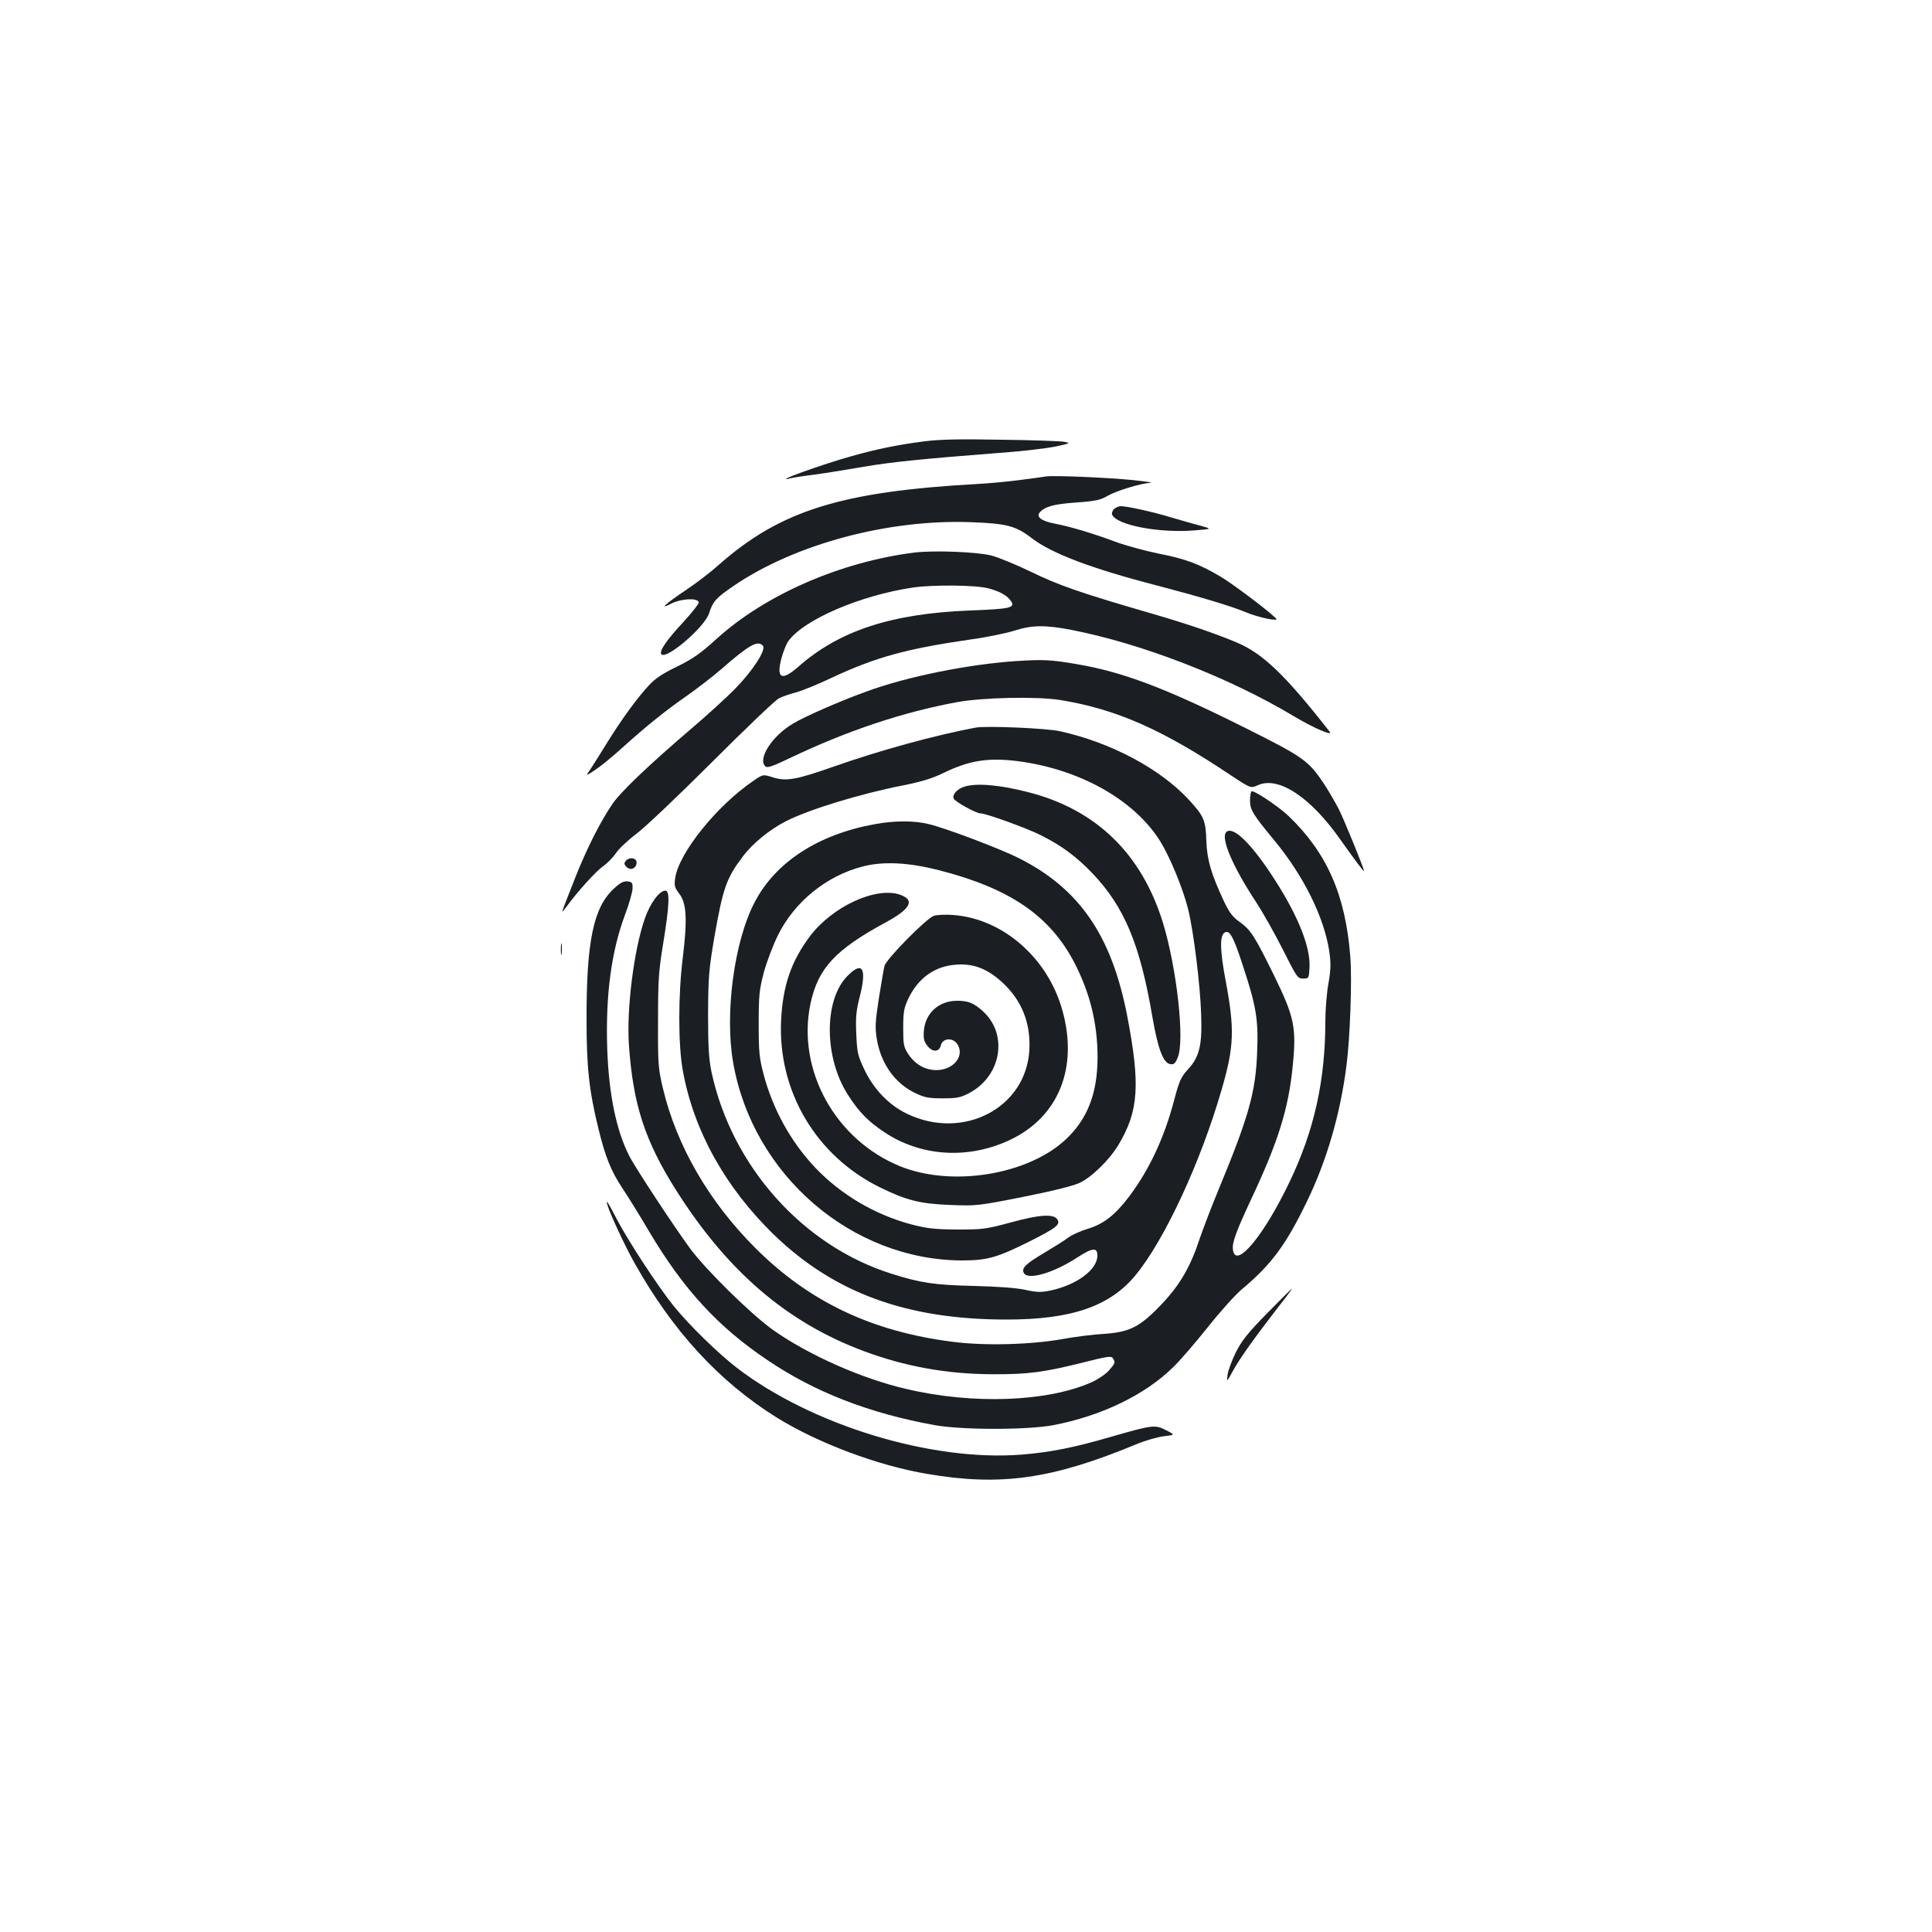 <?xml version="1.0" standalone="no"?>
<!DOCTYPE svg PUBLIC "-//W3C//DTD SVG 20010904//EN"
 "http://www.w3.org/TR/2001/REC-SVG-20010904/DTD/svg10.dtd">
<svg version="1.0" xmlns="http://www.w3.org/2000/svg"
 width="1000pt" height="1000pt" viewBox="0 0 1000 1000"
 preserveAspectRatio="xMidYMid meet">
<g transform="translate(0,1000) scale(0.1,-0.1)"
fill="#1b1f23" stroke="none">
<path d="M4787 7716 c-140 -18 -248 -40 -379 -77 -152 -42 -420 -139 -318
-115 14 4 72 13 130 20 58 8 170 26 250 40 145 25 307 41 705 72 116 8 246 24
290 33 74 16 77 18 45 24 -19 4 -165 9 -325 11 -213 4 -318 2 -398 -8z"/>
<path d="M5415 7534 c-16 -3 -79 -11 -140 -19 -60 -8 -157 -17 -215 -20 -707
-39 -1022 -138 -1340 -419 -41 -37 -118 -96 -171 -131 -110 -74 -141 -104 -72
-68 51 25 133 29 140 6 2 -6 -35 -54 -82 -105 -86 -92 -126 -151 -111 -165 27
-27 223 141 246 212 20 63 36 80 128 143 317 216 801 346 1232 329 182 -7 228
-19 311 -83 103 -79 309 -157 649 -245 218 -57 376 -104 456 -137 69 -29 177
-51 159 -33 -50 48 -221 176 -285 215 -113 67 -182 93 -325 121 -68 14 -168
41 -222 61 -115 43 -235 79 -315 94 -67 13 -95 34 -77 57 27 31 73 44 189 52
100 7 126 13 162 34 46 27 175 66 224 68 16 1 -25 7 -91 14 -132 13 -403 25
-450 19z"/>
<path d="M5766 7365 c-8 -9 -13 -21 -10 -28 21 -55 247 -98 430 -82 89 7 89 7
24 25 -36 9 -104 29 -152 43 -92 28 -224 57 -257 57 -11 0 -26 -7 -35 -15z"/>
<path d="M4733 7140 c-382 -48 -772 -218 -1023 -446 -85 -77 -124 -104 -205
-144 -73 -35 -113 -61 -146 -97 -60 -64 -142 -177 -214 -293 -32 -52 -71 -114
-86 -137 -29 -42 -29 -42 23 -7 29 19 91 70 137 112 117 106 229 197 341 274
52 37 130 97 174 135 144 126 189 151 215 120 17 -21 -53 -129 -144 -222 -44
-45 -145 -137 -225 -205 -219 -187 -368 -329 -410 -391 -64 -94 -136 -236
-199 -398 -34 -85 -61 -156 -61 -159 0 -3 10 9 23 26 56 77 152 183 188 208
22 15 52 46 67 68 15 23 63 68 107 101 44 33 220 200 392 372 172 172 326 319
344 328 17 9 57 23 88 31 31 8 115 42 186 76 229 107 387 150 718 198 82 11
183 32 225 45 94 30 159 31 296 5 366 -71 817 -246 1151 -446 105 -63 208
-107 187 -81 -229 293 -347 406 -482 462 -116 49 -271 101 -455 154 -355 103
-469 143 -610 212 -77 37 -169 75 -205 84 -78 19 -297 27 -397 15z m382 -185
c61 -16 100 -38 119 -68 21 -33 -6 -39 -216 -47 -405 -16 -676 -105 -887 -292
-86 -75 -114 -60 -86 46 9 32 24 71 35 87 80 112 374 238 646 278 103 15 324
13 389 -4z"/>
<path d="M5270 6579 c-253 -16 -578 -81 -790 -160 -130 -47 -313 -127 -373
-163 -111 -64 -189 -187 -144 -224 9 -8 44 5 127 45 295 141 583 237 865 289
135 24 408 30 531 11 291 -47 530 -152 888 -392 100 -66 100 -66 137 -49 107
48 274 -63 429 -285 71 -100 120 -166 120 -159 0 13 -102 263 -130 319 -18 35
-52 93 -75 129 -83 124 -105 140 -415 295 -408 204 -631 288 -870 328 -129 22
-167 24 -300 16z"/>
<path d="M5050 6234 c-204 -38 -498 -118 -738 -203 -191 -67 -242 -76 -310
-55 -53 17 -53 17 -106 -20 -188 -129 -382 -371 -401 -500 -6 -39 -4 -49 21
-82 38 -49 42 -134 18 -332 -24 -190 -24 -450 0 -582 56 -312 220 -606 472
-851 313 -302 688 -439 1204 -439 335 0 534 68 667 229 151 183 338 586 447
964 64 221 67 309 20 561 -29 153 -31 228 -8 247 26 21 47 -14 97 -169 69
-209 81 -280 74 -446 -7 -206 -43 -334 -195 -702 -39 -93 -84 -212 -102 -264
-48 -147 -103 -241 -197 -340 -112 -118 -165 -145 -298 -154 -55 -3 -149 -15
-210 -26 -165 -30 -408 -37 -575 -15 -418 53 -743 208 -1020 485 -240 239
-408 530 -478 824 -25 104 -27 126 -26 351 0 214 3 258 27 404 32 195 35 271
11 271 -31 0 -79 -65 -107 -146 -56 -162 -94 -463 -82 -649 21 -310 82 -499
246 -758 266 -419 573 -682 969 -830 215 -80 430 -119 665 -120 187 -1 267 10
468 60 127 32 149 36 157 23 14 -22 13 -26 -20 -63 -16 -19 -56 -46 -89 -61
-228 -102 -614 -117 -961 -35 -230 53 -508 177 -690 306 -113 81 -342 306
-426 418 -81 110 -287 422 -317 482 -68 133 -106 322 -114 555 -9 277 21 503
92 693 21 55 38 116 39 135 1 31 -2 35 -26 38 -20 2 -38 -7 -70 -37 -106 -97
-143 -272 -142 -681 0 -243 13 -365 61 -560 36 -148 65 -221 127 -314 30 -45
90 -142 134 -217 179 -302 359 -498 616 -670 244 -165 526 -274 861 -335 140
-26 479 -26 615 -1 251 48 477 157 624 302 34 33 114 126 178 206 64 81 143
168 175 195 153 128 229 230 338 456 102 210 172 451 204 700 19 143 30 451
20 568 -25 319 -121 536 -320 727 -53 50 -179 134 -191 127 -4 -3 -8 -24 -8
-48 0 -47 15 -72 126 -206 152 -184 257 -397 284 -572 9 -64 9 -93 -4 -168 -9
-49 -16 -136 -16 -193 0 -308 -57 -567 -185 -834 -133 -279 -279 -454 -293
-353 -6 37 14 91 95 265 138 293 193 468 214 687 20 199 9 253 -96 468 -102
207 -121 237 -180 279 -34 24 -53 49 -79 104 -67 143 -88 215 -92 313 -3 108
-12 129 -91 215 -148 160 -403 296 -666 354 -70 16 -382 29 -437 19z m220
-174 c320 -42 601 -200 735 -414 52 -84 118 -245 145 -353 28 -114 62 -388 67
-540 6 -163 -8 -223 -69 -289 -35 -38 -44 -58 -70 -156 -51 -195 -128 -360
-232 -499 -74 -98 -133 -144 -215 -169 -36 -11 -82 -31 -101 -45 -19 -15 -77
-51 -127 -81 -95 -56 -118 -79 -103 -104 23 -37 154 2 274 80 81 53 106 55
106 11 0 -73 -107 -152 -244 -181 -48 -10 -70 -9 -130 4 -44 10 -144 17 -266
20 -203 5 -273 15 -425 63 -459 144 -827 556 -932 1043 -14 68 -18 129 -18
300 1 196 4 232 33 402 44 251 62 303 147 415 51 68 139 140 226 184 122 61
384 141 604 184 95 19 151 36 210 65 132 64 231 80 385 60z"/>
<path d="M4994 5929 c-38 -11 -66 -41 -58 -62 6 -16 116 -77 139 -77 28 0 236
-75 310 -112 109 -54 187 -112 271 -200 164 -173 245 -366 309 -743 29 -166
56 -238 93 -243 18 -3 26 4 38 35 37 87 -5 463 -77 698 -110 356 -345 584
-694 674 -146 38 -267 49 -331 30z"/>
<path d="M4527 5734 c-292 -53 -513 -196 -621 -404 -106 -202 -156 -577 -111
-831 101 -580 614 -1022 1185 -1023 130 0 182 15 350 99 137 69 160 87 143
113 -18 30 -91 26 -240 -15 -130 -35 -146 -37 -278 -37 -118 1 -155 5 -240 27
-189 51 -365 155 -498 296 -124 132 -216 298 -264 478 -23 87 -26 117 -26 263
0 147 3 176 26 265 15 55 48 143 74 195 86 173 251 307 438 355 107 28 240 21
398 -20 366 -94 572 -236 698 -478 81 -157 120 -314 120 -492 -1 -185 -52
-317 -165 -423 -196 -183 -588 -247 -856 -139 -336 136 -537 499 -465 842 39
183 128 279 388 420 130 70 155 116 76 144 -125 43 -349 -60 -466 -214 -97
-129 -141 -255 -150 -435 -18 -367 180 -702 510 -865 138 -68 209 -86 368 -92
133 -5 143 -4 375 42 147 29 259 57 291 72 63 29 155 119 202 197 105 176 114
310 45 670 -81 415 -247 657 -562 815 -98 49 -380 156 -467 176 -74 18 -176
18 -278 -1z"/>
<path d="M4834 5260 c-38 -12 -248 -225 -256 -260 -4 -14 -16 -89 -29 -167
-19 -122 -20 -153 -11 -209 21 -130 95 -233 202 -283 46 -22 69 -26 140 -26
73 0 92 4 136 27 169 89 204 308 68 427 -45 40 -73 51 -130 51 -94 0 -164 -63
-172 -154 -3 -42 0 -56 18 -79 27 -35 62 -33 70 3 9 37 62 41 85 6 37 -56 -11
-126 -93 -134 -64 -6 -122 24 -160 81 -25 38 -27 50 -27 137 0 82 4 103 26
150 51 108 138 170 249 177 89 7 162 -22 238 -92 101 -93 147 -210 140 -349
-16 -300 -342 -471 -633 -331 -94 45 -173 127 -222 231 -33 70 -37 86 -41 183
-4 87 0 122 18 192 38 149 14 188 -66 105 -121 -126 -118 -422 5 -613 57 -89
104 -137 188 -193 190 -127 435 -142 651 -40 251 119 354 373 271 670 -75 271
-307 474 -564 494 -38 3 -84 1 -101 -4z"/>
<path d="M6347 5693 c-30 -30 33 -178 155 -363 34 -52 96 -162 138 -245 72
-143 76 -150 105 -150 29 0 30 1 33 57 6 112 -66 285 -205 493 -108 161 -194
240 -226 208z"/>
<path d="M3240 5545 c-11 -13 -11 -19 4 -33 20 -20 51 -6 51 24 0 24 -37 30
-55 9z"/>
<path d="M2903 5085 c0 -27 2 -38 4 -22 2 15 2 37 0 50 -2 12 -4 0 -4 -28z"/>
<path d="M3145 3760 c15 -48 88 -206 138 -295 198 -354 439 -616 737 -802 213
-132 523 -249 780 -292 380 -65 646 -27 1080 153 47 20 112 38 144 42 59 7 59
7 12 31 -58 30 -70 28 -286 -34 -192 -56 -314 -80 -462 -92 -466 -37 -1086
152 -1474 449 -97 75 -246 220 -327 320 -79 98 -232 331 -292 445 -51 98 -62
114 -50 75z"/>
<path d="M6558 3202 c-101 -103 -132 -143 -162 -203 -20 -41 -39 -92 -42 -114
-5 -40 -5 -40 28 20 35 64 110 169 233 328 42 53 74 97 72 97 -2 0 -60 -58
-129 -128z"/>
</g>
</svg>
